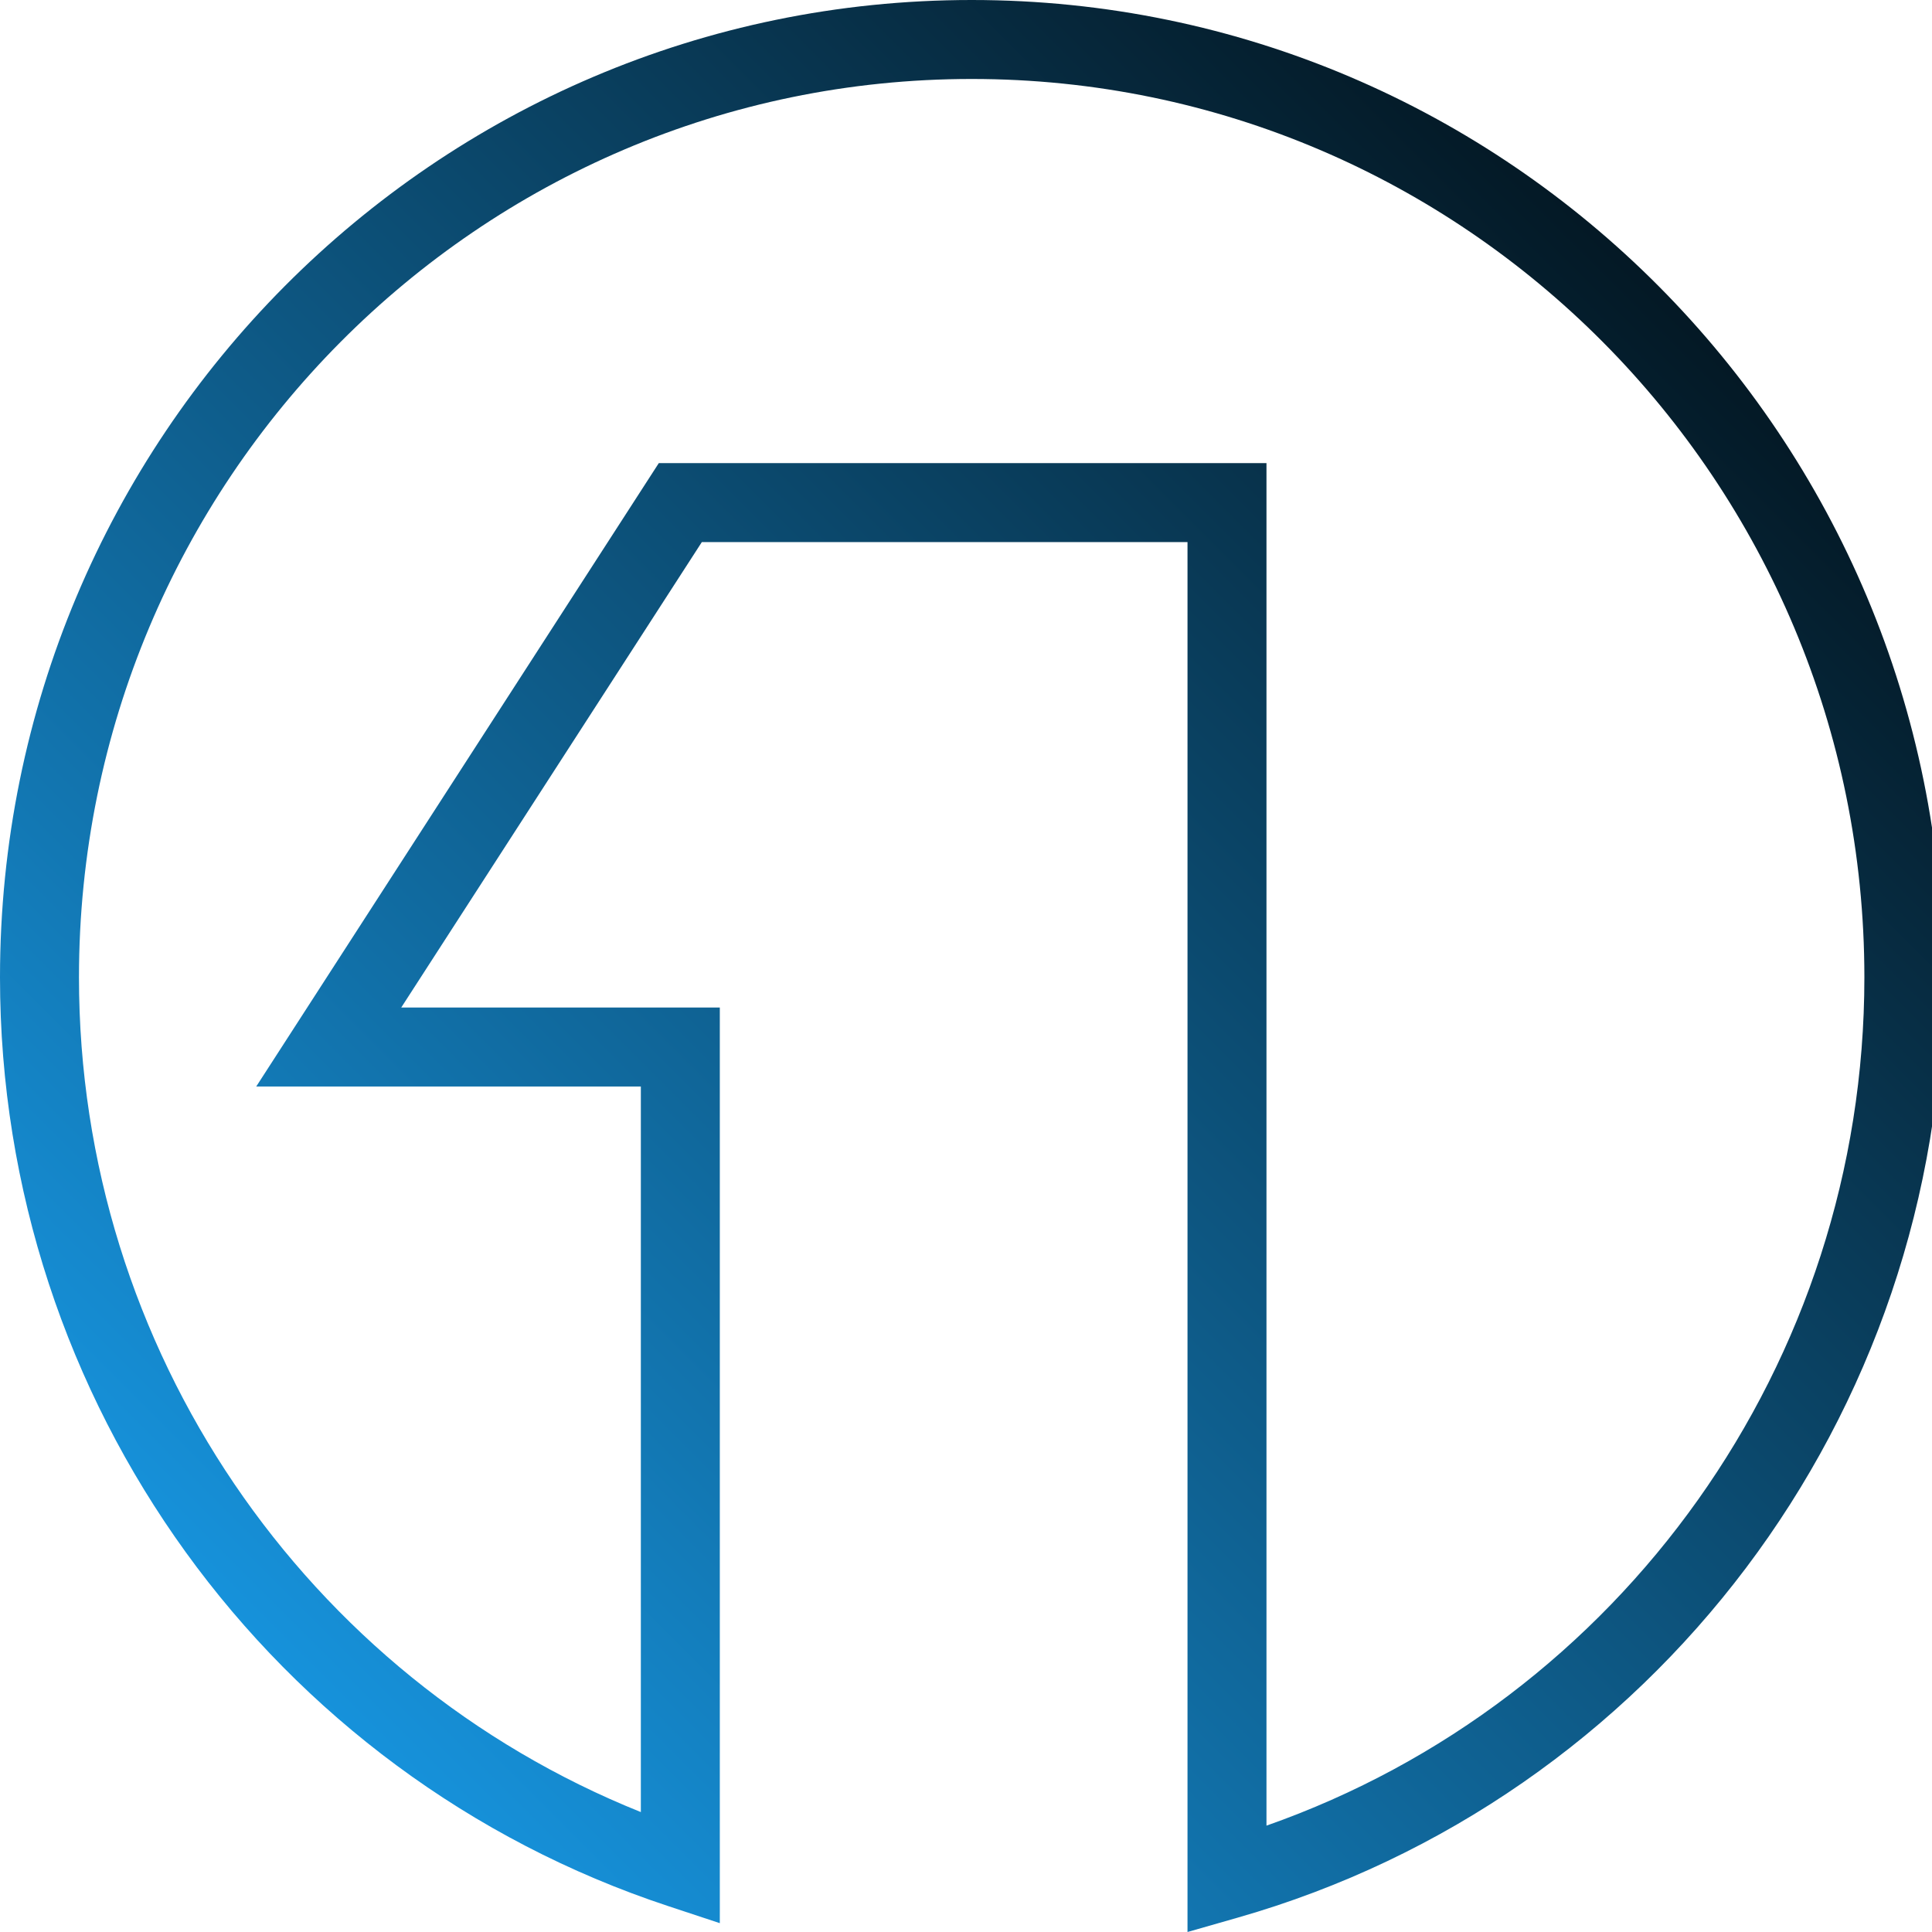 <svg width="40" height="40" viewBox="0 0 40 40" fill="none" xmlns="http://www.w3.org/2000/svg">
<path d="M26.221 37.798C33.543 35.225 38.6 28.231 38.6 20.235C38.6 9.961 30.324 1.635 20.118 1.635C9.911 1.635 1.635 9.961 1.635 20.235C1.635 27.94 6.332 34.734 13.268 37.517V22.495H5.305L13.64 9.588H26.221V37.798ZM8.307 20.86H14.903V39.817L13.829 39.462C5.642 36.754 0 29.04 0 20.235C0 9.061 9.006 0 20.118 0C31.229 0 40.235 9.061 40.235 20.235C40.235 29.338 34.207 37.25 25.628 39.702L24.586 40V11.223H14.531L8.307 20.86Z" fill="url(#paint0_linear)"/>
<defs>
<linearGradient id="paint0_linear" x1="-1.84727e-06" y1="40" x2="40" y2="-3.74348e-06" gradientUnits="userSpaceOnUse">
<stop stop-color="#1AAAFF"/>
<stop offset="1" stop-color="$second-color"/>
</linearGradient>
</defs>
</svg>
